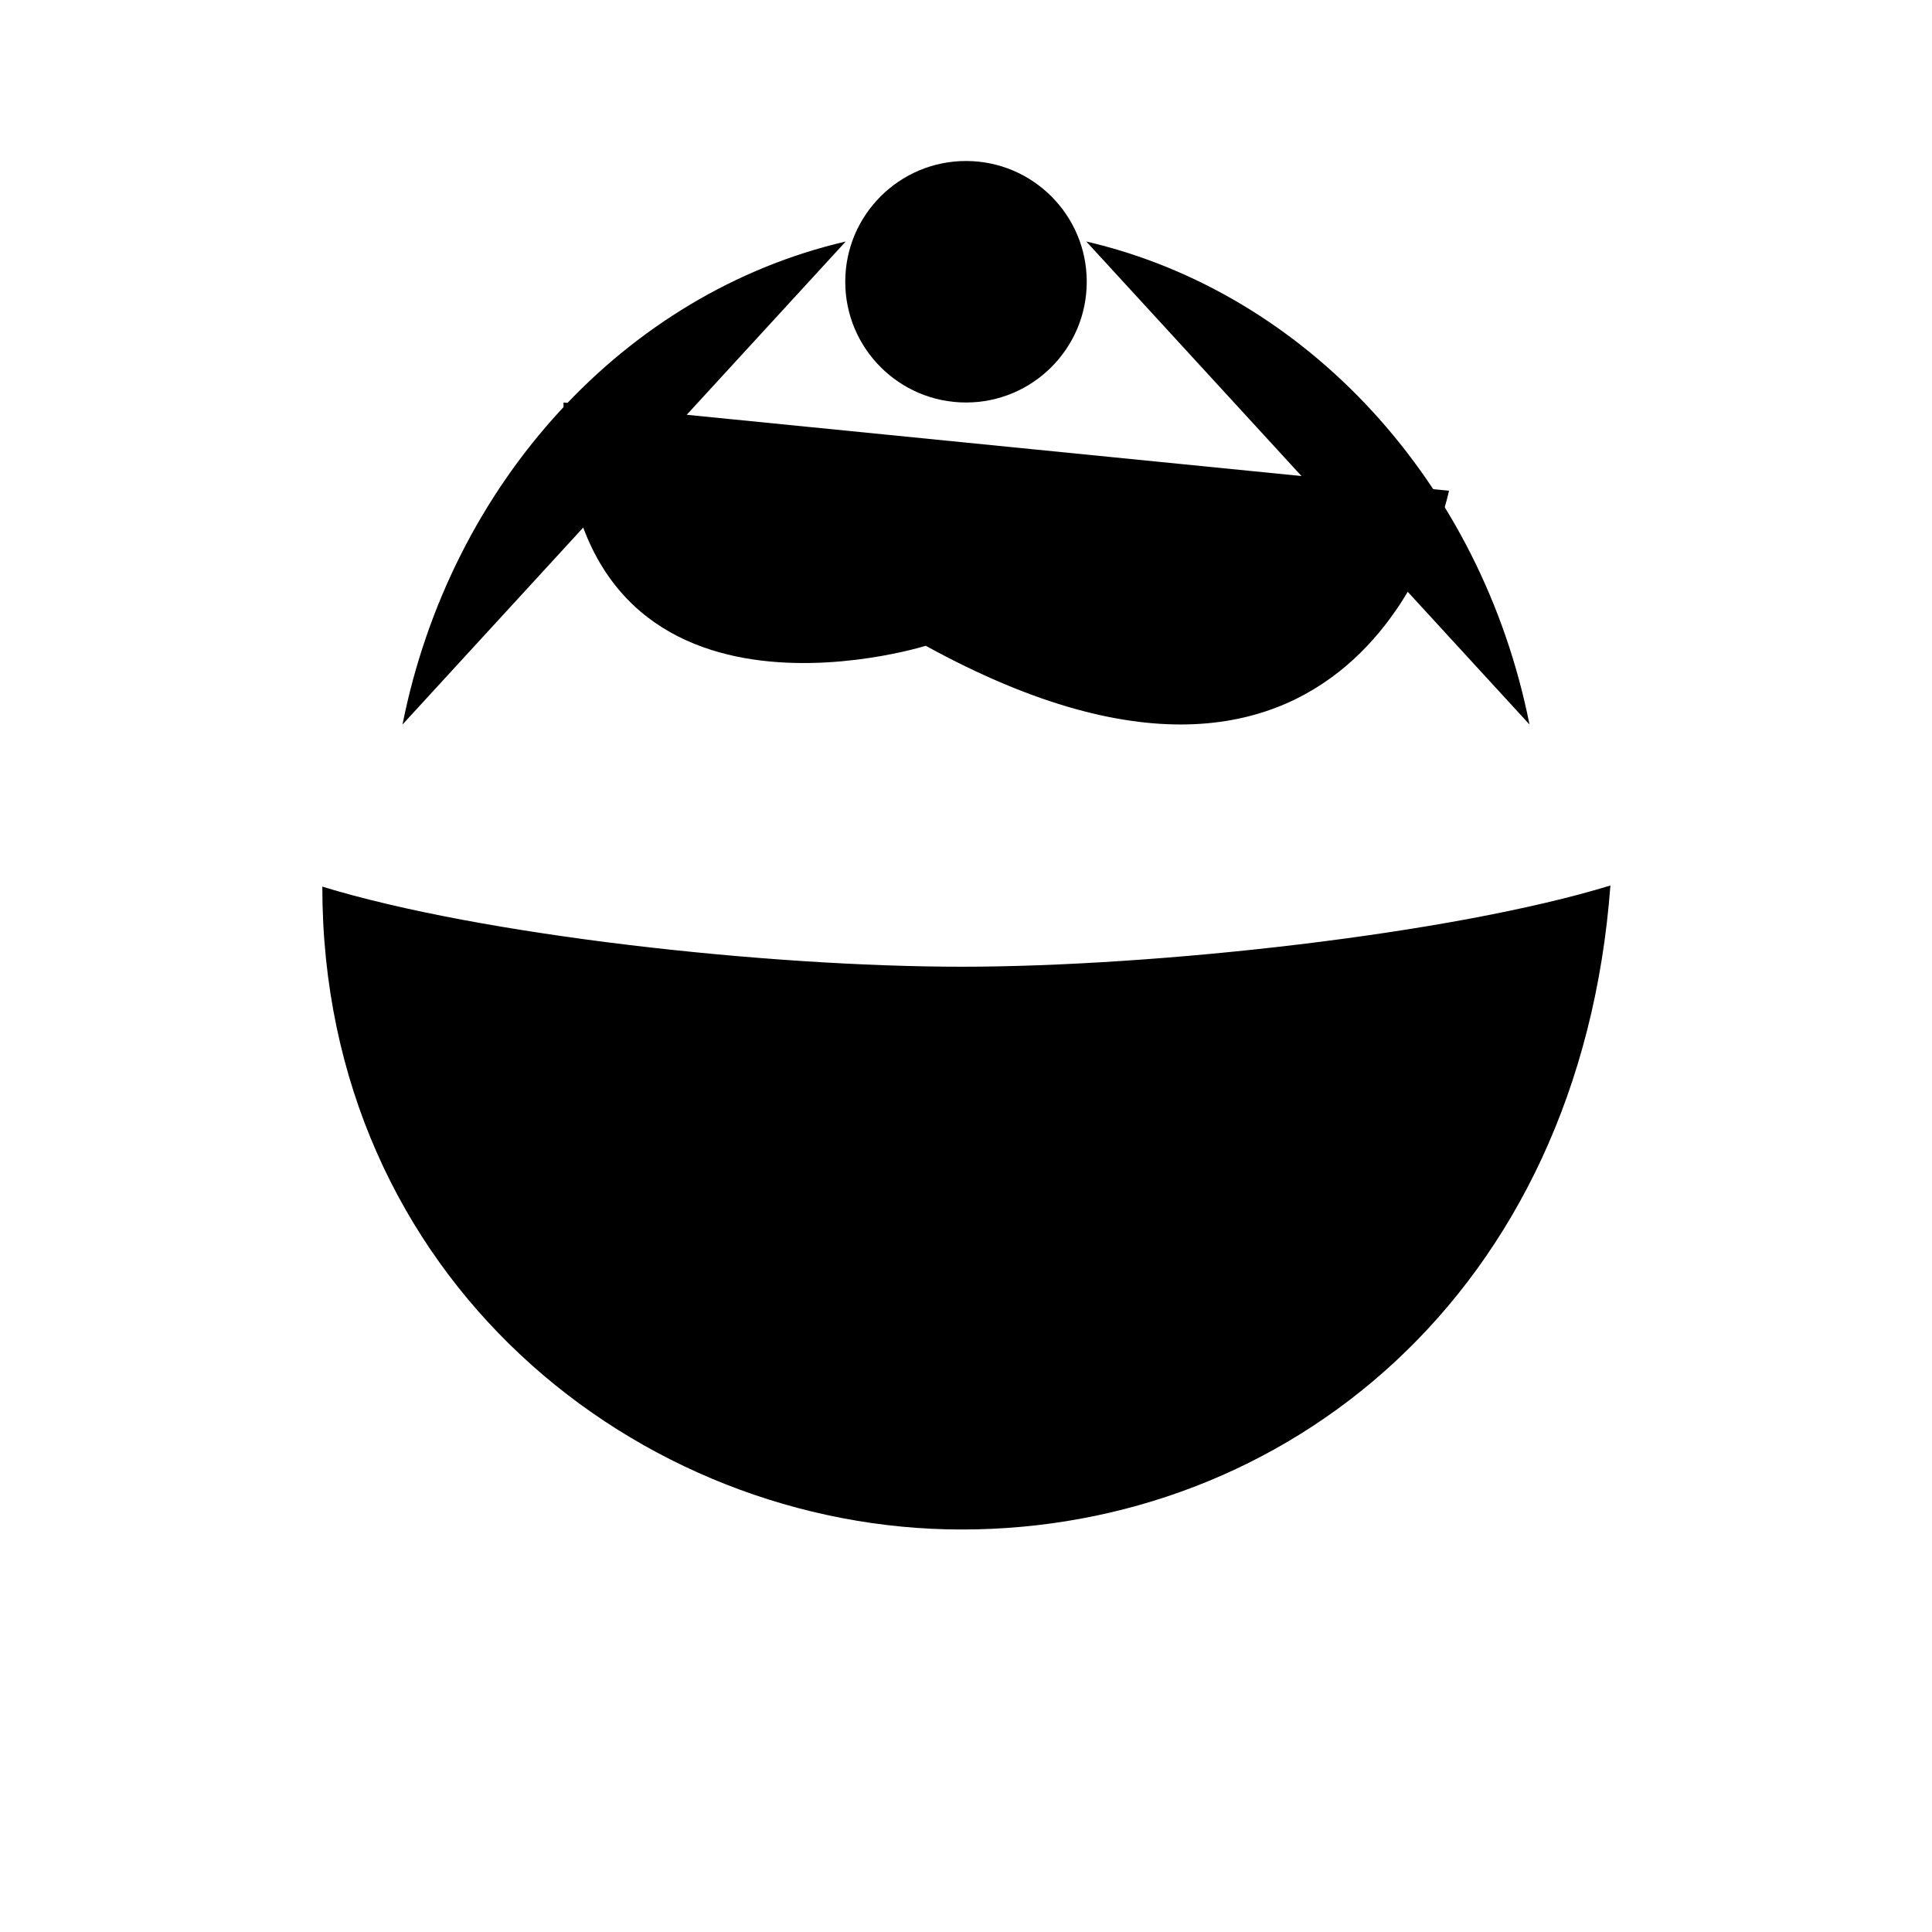 <svg viewBox="0 0 24 24" xmlns="http://www.w3.org/2000/svg"><path d="M13.5 3.5C13.5 4.328 12.828 5 12 5C11.172 5 10.5 4.328 10.5 3.5C10.5 2.672 11.172 2 12 2C12.828 2 13.5 2.672 13.5 3.5Z"/><path d="M19 9C18.402 5.998 16.238 3.638 13.494 3M5 9C5.598 5.998 7.762 3.638 10.506 3"/><path d="M12 19V22M9.5 22H14.5"/><path d="M7 5C6.999 9.437 11.5 8.022 11.5 8.022C17 11.044 18 6.096 18 6.096"/><path d="M20.005 11C18.029 11.606 14.358 12.009 11.947 12.009C9.537 12.009 5.981 11.62 4.004 11.014C4.004 15.887 7.933 19 11.947 19C15.961 19 19.626 16.085 20.005 11Z"/></svg>